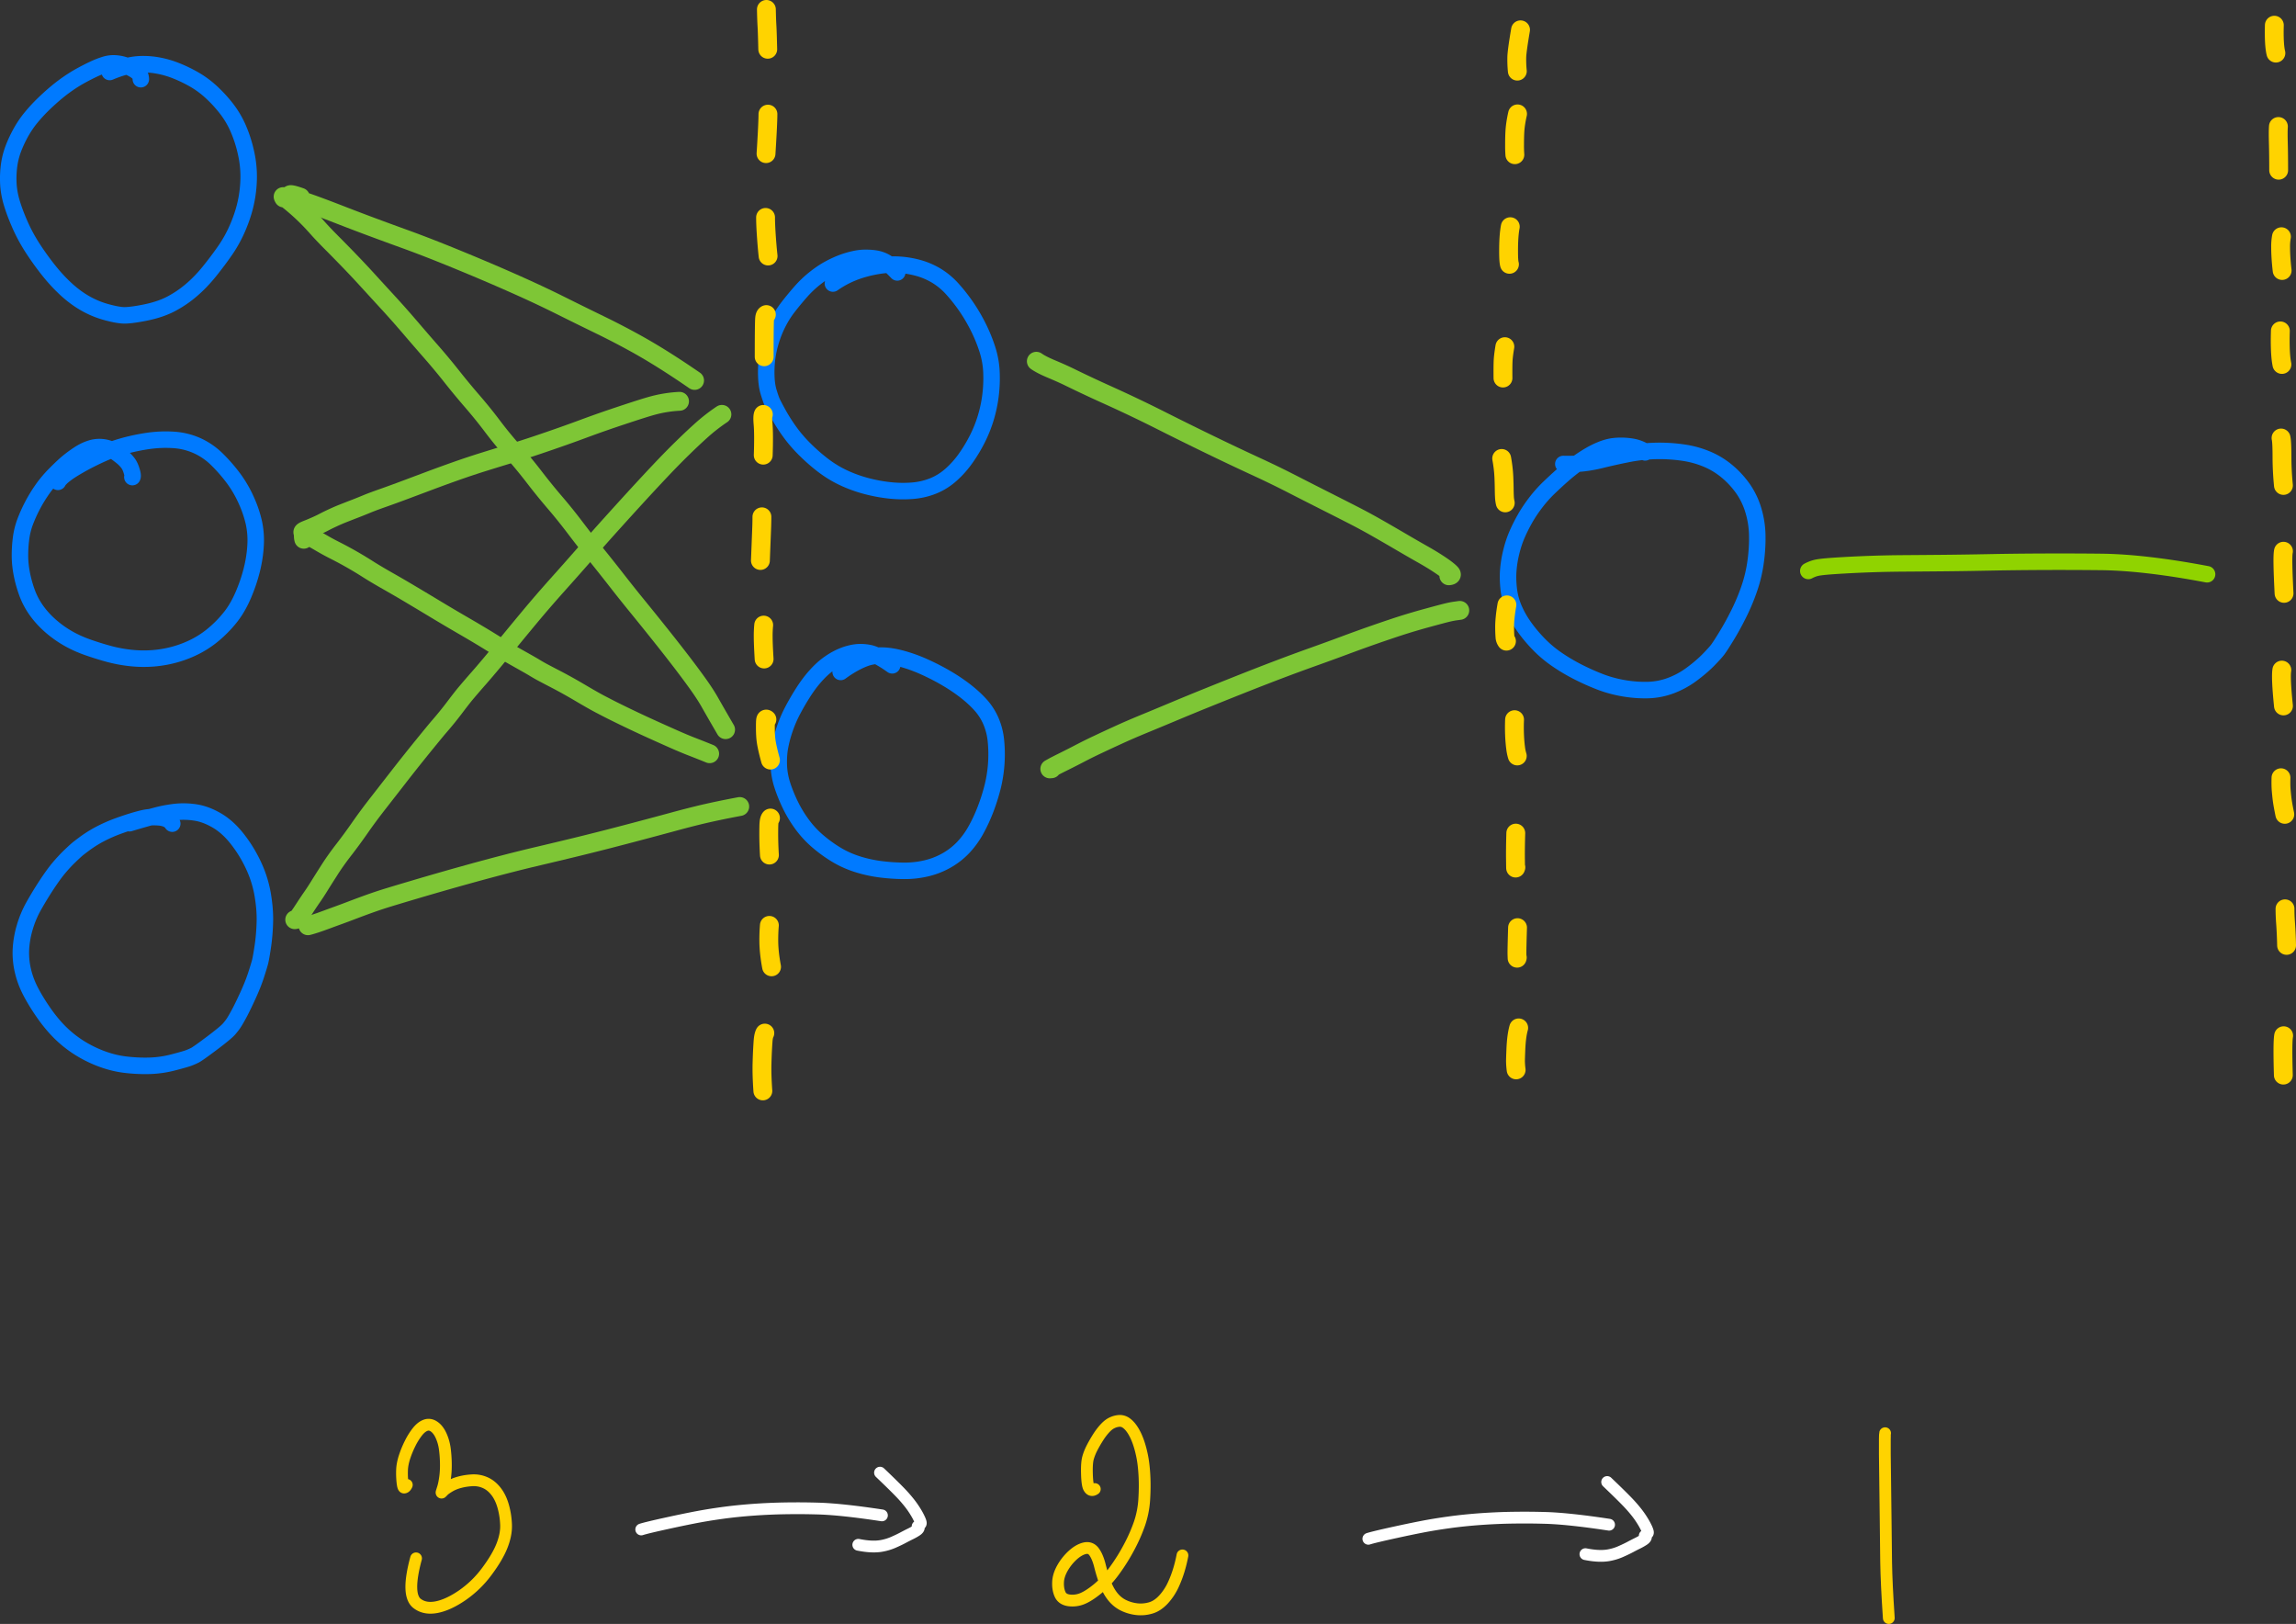 <svg xmlns="http://www.w3.org/2000/svg" width="184.164" height="130.236"><rect width="100%" height="100%" fill="#333333" stroke="none"/><path d="M11.296 6.35a.971.971 0 00-.066-.323.648.648 0 00-.175-.223 1.948 1.948 0 00-.336-.237 5.402 5.402 0 00-.44-.226 2.946 2.946 0 00-1.144-.26 2.31 2.31 0 00-.757.12 6.98 6.98 0 00-.903.359c-.322.152-.654.322-.997.51-.342.189-.687.403-1.034.644-.347.24-.687.502-1.02.783a19.37 19.37 0 00-.997.91c-.333.326-.646.668-.941 1.027-.295.36-.558.745-.79 1.156-.231.411-.43.83-.597 1.256a6.16 6.16 0 00-.354 1.31 7.931 7.931 0 00-.079 1.453c.016.522.103 1.053.26 1.595.158.541.38 1.14.668 1.794.287.655.63 1.289 1.027 1.903.397.613.823 1.205 1.277 1.776.454.57.926 1.08 1.416 1.529.49.449.997.823 1.522 1.122.526.299 1.07.527 1.63.684.562.158 1.018.248 1.369.273.35.024.933-.044 1.747-.203.814-.16 1.51-.387 2.088-.684a8.722 8.722 0 001.649-1.106c.521-.44 1.016-.953 1.486-1.536.47-.583.896-1.153 1.28-1.71a10.46 10.46 0 00.999-1.83c.282-.663.493-1.312.632-1.946.14-.634.216-1.288.23-1.962a8.639 8.639 0 00-.217-2.071 10.55 10.55 0 00-.62-1.93 7.472 7.472 0 00-.937-1.588 10.835 10.835 0 00-1.22-1.329 7.576 7.576 0 00-1.39-1.024 11.39 11.39 0 00-1.47-.705 7.513 7.513 0 00-1.492-.418 6.411 6.411 0 00-1.447-.086c-.685.04-1.47.245-2.354.616M10.617 38.262c.046-.08.019-.268-.081-.565a2.134 2.134 0 00-.187-.43c-.061-.1-.14-.203-.234-.308a3.126 3.126 0 00-.346-.325 8.899 8.899 0 00-.447-.34 2.285 2.285 0 00-2.108-.308c-.304.1-.62.259-.947.477a9.72 9.72 0 00-.869.646c-.25.211-.574.515-.968.912-.395.396-.74.807-1.038 1.231a11.876 11.876 0 00-1.391 2.64 5.98 5.98 0 00-.318 1.33c-.058.467-.085.93-.082 1.391.004.461.055.942.154 1.442.098.5.238.995.417 1.486.18.49.426.956.737 1.397.312.44.682.85 1.111 1.23.43.38.894.715 1.394 1.005.499.29 1.042.536 1.627.742.586.205 1.16.383 1.72.534.562.15 1.148.258 1.759.322.61.064 1.222.07 1.834.018a9.117 9.117 0 001.794-.336 8.746 8.746 0 001.659-.674 7.83 7.83 0 001.492-1.042 9.45 9.45 0 001.25-1.328c.36-.47.682-1.031.963-1.685.281-.654.506-1.312.674-1.975.168-.662.272-1.317.311-1.965a6.717 6.717 0 00-.125-1.831 9.286 9.286 0 00-.61-1.813 9.375 9.375 0 00-1.005-1.743 13.03 13.03 0 00-1.315-1.52 5.495 5.495 0 00-1.624-1.132 5.425 5.425 0 00-1.9-.466 9.888 9.888 0 00-2.032.081c-.68.098-1.35.239-2.01.424-.659.186-1.284.415-1.874.689-.591.273-1.125.546-1.602.818-.478.273-.835.497-1.071.674-.378.282-.605.508-.684.677M13.817 66.054c-.034-.074-.114-.158-.242-.253a1.18 1.18 0 00-.32-.158 2.08 2.08 0 00-.482-.094c-.189-.017-.399-.022-.63-.014-.231.008-.48.045-.75.111-.267.066-.563.15-.887.25-.323.102-.661.216-1.014.344a12.15 12.15 0 00-1.047.436 9.861 9.861 0 00-1.72 1.029c-.238.177-.41.31-.52.4-.108.09-.308.274-.6.554-.293.28-.586.595-.88.945-.293.35-.624.805-.992 1.367a28.46 28.46 0 00-1.018 1.67 8.228 8.228 0 00-.728 1.725 7.687 7.687 0 00-.308 1.748 6.22 6.22 0 00.16 1.741c.136.592.359 1.175.667 1.75.308.576.671 1.158 1.09 1.747.42.59.863 1.11 1.332 1.56.47.45.986.847 1.548 1.19a9.74 9.74 0 001.756.843c.608.22 1.223.367 1.845.441a13.2 13.2 0 001.893.089 8.465 8.465 0 001.928-.275c.645-.168 1.059-.286 1.24-.355.183-.07.351-.144.506-.223.155-.079.603-.396 1.343-.952.74-.556 1.198-.934 1.373-1.133.174-.2.315-.382.42-.55.106-.166.244-.408.415-.725.17-.317.396-.781.678-1.394.281-.612.503-1.167.665-1.666.161-.499.269-.848.32-1.048.053-.2.126-.61.219-1.227.092-.617.149-1.271.168-1.962.02-.691-.039-1.432-.174-2.223a9.176 9.176 0 00-.732-2.328 10.83 10.83 0 00-1.302-2.127c-.515-.657-1.07-1.157-1.667-1.5-.596-.343-1.175-.555-1.738-.634a6.164 6.164 0 00-1.598-.03c-.504.06-.978.149-1.424.266-.66.174-1.4.384-2.222.63M71.97 21.847c-.336-.35-.568-.572-.695-.666a2.557 2.557 0 00-.283-.181c-.1-.056-.22-.109-.361-.16a2.56 2.56 0 00-.516-.119 5.286 5.286 0 00-.727-.041c-.282 0-.593.04-.934.119-.34.078-.679.183-1.013.315a8.448 8.448 0 00-1.027.491c-.35.196-.72.45-1.107.76-.388.31-.759.668-1.114 1.074-.354.406-.68.8-.977 1.184a8.067 8.067 0 00-.799 1.264c-.235.46-.428.937-.579 1.434-.15.496-.254.973-.311 1.43a9.028 9.028 0 00-.061 1.426c.016.492.08.917.189 1.273.109.357.197.612.264.765.067.153.23.466.488.937.258.472.562.954.914 1.445.352.49.762.97 1.232 1.437.47.467.96.897 1.474 1.29a8.951 8.951 0 001.65 1c.588.274 1.203.495 1.845.663a12.52 12.52 0 001.893.345c.62.063 1.221.07 1.805.02a5.598 5.598 0 001.649-.39c.516-.21.992-.51 1.428-.9a7.73 7.73 0 001.18-1.334c.351-.5.663-1.022.936-1.568a10.38 10.38 0 00.671-1.698c.174-.587.298-1.18.37-1.781.073-.6.097-1.208.072-1.823a6.881 6.881 0 00-.32-1.813 12.617 12.617 0 00-.708-1.752 13.651 13.651 0 00-2.067-3.07 5.78 5.78 0 00-1.251-1.069 5.872 5.872 0 00-1.432-.64 7.518 7.518 0 00-3.252-.205c-.535.083-1.055.207-1.559.369a7.957 7.957 0 00-2.129 1.06M71.564 53.356a10.12 10.12 0 00-1.1-.695 2.783 2.783 0 00-.659-.27 3.579 3.579 0 00-.678-.087 3.232 3.232 0 00-.851.09c-.31.07-.62.179-.931.326a5.856 5.856 0 00-.945.572c-.319.233-.648.54-.986.918-.339.379-.66.806-.966 1.282-.305.475-.587.957-.845 1.445-.26.488-.478.994-.657 1.52a9.922 9.922 0 00-.388 1.474c-.08.457-.11.948-.089 1.474.021.525.116 1.049.285 1.572.17.523.386 1.055.65 1.597.265.541.583 1.064.956 1.569.373.504.8.96 1.281 1.365.48.406.979.762 1.493 1.067.515.305 1.07.552 1.668.739.597.187 1.214.321 1.85.402a15.4 15.4 0 001.889.123 7.49 7.49 0 001.794-.208 6.15 6.15 0 001.61-.637 5.71 5.71 0 001.32-1.034 6.859 6.859 0 001.008-1.386c.29-.52.549-1.077.777-1.67.228-.595.417-1.19.567-1.788a10.925 10.925 0 00.273-3.646 5.366 5.366 0 00-.399-1.622 4.757 4.757 0 00-.823-1.297c-.341-.381-.74-.75-1.199-1.109a14.19 14.19 0 00-1.534-1.036c-.565-.333-1.16-.64-1.784-.921a12.024 12.024 0 00-1.847-.666c-.608-.162-1.15-.243-1.63-.243-.478 0-.921.077-1.328.231-.601.228-1.24.588-1.915 1.08M131.957 36.28c-.044-.073-.141-.144-.291-.212a3.2 3.2 0 00-.403-.157 3.244 3.244 0 00-.422-.093 5.732 5.732 0 00-.586-.058 5.079 5.079 0 00-.768.023c-.283.029-.584.101-.903.218a6.81 6.81 0 00-1.016.482c-.359.204-.735.45-1.13.738-.395.288-.77.59-1.126.906-.357.315-.717.65-1.083 1a10.48 10.48 0 00-1.043 1.173c-.33.43-.616.857-.858 1.283-.242.425-.457.853-.644 1.284-.187.43-.342.9-.465 1.406a9.081 9.081 0 00-.238 1.462c-.036.468-.024.967.035 1.497a5.52 5.52 0 00.404 1.545c.211.5.481.984.81 1.452.328.468.711.93 1.148 1.384a9.56 9.56 0 001.427 1.22c.514.359 1.063.69 1.646.993.583.303 1.188.578 1.814.824a9.92 9.92 0 001.958.543 9.965 9.965 0 001.963.148 5.663 5.663 0 001.833-.358 6.771 6.771 0 001.671-.912c.523-.388.965-.766 1.327-1.134.362-.369.612-.643.75-.824.137-.18.38-.553.726-1.12.346-.566.682-1.18 1.007-1.84.325-.66.602-1.329.83-2.005.23-.676.394-1.38.494-2.114.1-.733.143-1.443.127-2.13a7.379 7.379 0 00-.315-1.986 6.035 6.035 0 00-.81-1.701 7.251 7.251 0 00-1.246-1.37 6.332 6.332 0 00-1.622-1.008 7.782 7.782 0 00-1.954-.542 13.102 13.102 0 00-4.488.124c-.773.155-1.486.314-2.138.476-.976.242-1.97.347-2.982.314" fill="none" stroke="#007aff" stroke-width="1.323" stroke-linecap="round" stroke-linejoin="round" stroke-miterlimit="10"/><path d="M145.046 45.789c.23-.122.457-.207.68-.256.151-.032.38-.064.689-.093.308-.03.78-.063 1.414-.1a95.51 95.51 0 014.872-.158c.949-.006 1.982-.015 3.1-.025 1.119-.01 2.366-.029 3.74-.056 1.376-.027 2.816-.044 4.322-.05 1.505-.007 3.05-.002 4.635.014 2.333.024 5.178.354 8.533.989" fill="none" stroke="#90d300" stroke-width="1.323" stroke-linecap="round" stroke-linejoin="round" stroke-miterlimit="10"/><path d="M24.098 15.817c-.584-.205-.86-.26-.83-.165.02.068.142.145.364.232.221.086.523.195.903.326.381.13.814.287 1.297.468.484.181 1.064.404 1.742.667.678.264 1.421.546 2.229.847a294 294 0 002.606.956c.93.337 1.906.71 2.929 1.118 1.022.409 2.102.853 3.237 1.332 1.136.48 2.242.962 3.317 1.446 1.076.485 2.118.979 3.127 1.482s2.027 1.005 3.055 1.504a62.06 62.06 0 012.96 1.537c1.4.776 2.959 1.757 4.679 2.943M24.413 42.748c-.083.01-.124-.014-.122-.073.002-.042.12-.109.355-.202.235-.092.47-.19.703-.294.234-.103.445-.205.633-.304.188-.1.42-.213.698-.342.278-.129.538-.241.779-.338.241-.096.56-.221.957-.374.396-.153.73-.287 1-.4.272-.114.7-.275 1.287-.482a97.509 97.509 0 001.8-.656l2.01-.754c.727-.271 1.45-.534 2.169-.787a61.013 61.013 0 012.116-.702c.692-.216 1.413-.438 2.163-.666.75-.228 1.461-.456 2.134-.683.673-.226 1.343-.457 2.011-.693.668-.235 1.327-.475 1.979-.718a88.407 88.407 0 012.763-.962c1.19-.397 2.02-.66 2.49-.788a10.223 10.223 0 012.167-.346M23.64 73.757c.101-.002.203-.07.306-.205.103-.135.27-.38.5-.736.232-.356.431-.653.599-.892.167-.24.36-.533.576-.883.217-.35.49-.78.818-1.294.329-.513.708-1.047 1.138-1.602.43-.554.863-1.145 1.3-1.773.437-.627.92-1.279 1.448-1.955l1.651-2.12a163.958 163.958 0 013.154-3.92 29.187 29.187 0 001.418-1.746c.344-.452.6-.78.768-.983a76.15 76.15 0 011.09-1.265c.56-.64 1.184-1.38 1.872-2.223.688-.842 1.404-1.71 2.148-2.605a96.086 96.086 0 012.322-2.688c.804-.897 1.556-1.747 2.257-2.55.701-.803 1.398-1.589 2.091-2.357.693-.769 1.368-1.511 2.025-2.228.658-.716 1.284-1.39 1.879-2.019.595-.63 1.17-1.217 1.728-1.761.556-.544 1.04-1 1.451-1.368a14.592 14.592 0 011.726-1.353" fill="none" stroke="#7ec636" stroke-width="1.512" stroke-linecap="round" stroke-linejoin="round" stroke-miterlimit="10"/><path d="M22.76 15.878c-.053-.09-.064-.125-.034-.106l.163.101c.086.054.2.138.341.252a17.716 17.716 0 012.19 2.095c.327.367.702.763 1.125 1.188.423.424.894.903 1.41 1.436a72.717 72.717 0 011.546 1.645c.514.563 1.06 1.16 1.637 1.787.578.629 1.15 1.275 1.718 1.938.568.664 1.143 1.329 1.727 1.996a52.326 52.326 0 011.65 1.981 59.236 59.236 0 001.647 1.99c.582.674 1.121 1.34 1.619 2.002a32.571 32.571 0 001.639 2.001 39.023 39.023 0 011.709 2.07 50.047 50.047 0 001.657 2.043 42.37 42.37 0 011.62 2.011 80.911 80.911 0 001.649 2.105c.58.718 1.138 1.42 1.671 2.104a121.62 121.62 0 001.674 2.1c.582.714 1.156 1.425 1.721 2.133.566.707 1.108 1.396 1.626 2.068.519.671.994 1.307 1.427 1.907.433.6.78 1.129 1.039 1.586.385.68.809 1.415 1.269 2.205M24.703 74.243c.315-.077.786-.232 1.41-.463.396-.147.757-.279 1.083-.397.327-.118.687-.253 1.081-.404.394-.15.836-.315 1.324-.49a34.553 34.553 0 011.63-.54c.597-.182 1.244-.376 1.94-.581a250.113 250.113 0 014.653-1.333c.853-.236 1.729-.47 2.628-.704.9-.234 1.823-.462 2.772-.686.949-.223 1.88-.446 2.796-.668.915-.222 1.831-.452 2.75-.687a422.701 422.701 0 005.172-1.37c.75-.205 1.44-.384 2.067-.537.926-.226 2.035-.46 3.326-.702M24.366 43.246c-.069-.254-.025-.365.13-.335.111.022.243.07.395.142.152.073.425.225.82.457.394.231.771.437 1.132.618a30.43 30.43 0 012.616 1.487c.477.303 1.02.626 1.626.97.607.344 1.234.709 1.882 1.095.649.386 1.323.79 2.025 1.214.7.422 1.442.86 2.222 1.312.78.452 1.445.848 1.995 1.187.55.34.952.588 1.207.744.255.157.681.402 1.279.737.597.335.982.555 1.154.66.172.105.35.208.532.31.182.1.574.307 1.178.62.603.312 1.26.677 1.967 1.094.708.418 1.235.718 1.582.9.346.181.682.354 1.007.519a94.582 94.582 0 003.263 1.55c.635.288 1.213.546 1.731.775.519.229.966.416 1.34.561a89.04 89.04 0 011.473.584M83.125 28.971c.262.187.671.398 1.23.631.557.234 1.03.446 1.42.637a108.29 108.29 0 003.165 1.484 110.558 110.558 0 014.237 2.025 280.867 280.867 0 005.004 2.459c.864.413 1.76.834 2.687 1.262a73.64 73.64 0 012.699 1.312c.871.447 1.706.872 2.506 1.276.8.404 1.562.79 2.287 1.16.726.369 1.426.746 2.1 1.131.676.385 1.313.754 1.913 1.106.6.351 1.148.668 1.646.95.498.28.91.527 1.238.74.328.212.58.387.757.525.178.139.298.246.363.322.09.106.034.168-.165.186M84.339 61.652l-.131.011c-.007 0 .001-.005.024-.018l.24-.134c.139-.077.436-.228.893-.454.456-.227.876-.44 1.259-.642a38.25 38.25 0 011.406-.696 136.65 136.65 0 011.742-.809c.607-.277 1.29-.572 2.052-.885.762-.313 1.552-.642 2.37-.985a209.37 209.37 0 012.637-1.084c.939-.379 1.885-.758 2.84-1.137.955-.378 1.899-.745 2.832-1.1.933-.355 1.854-.694 2.765-1.02.91-.324 1.772-.638 2.583-.94.81-.302 1.59-.584 2.335-.844.746-.26 1.442-.496 2.088-.707a49.97 49.97 0 012.258-.668c.86-.235 1.403-.379 1.629-.43.225-.052.419-.089.58-.11l.35-.049" fill="none" stroke="#7ec636" stroke-width="1.512" stroke-linecap="round" stroke-linejoin="round" stroke-miterlimit="10"/><path d="M61.473.756c.01.545.026.985.046 1.318.02.329.04.954.062 1.876M61.597 9.154c0 .482-.051 1.537-.153 3.166M61.407 17.437c0 .335.015.735.044 1.202.045.712.098 1.342.158 1.892M61.47 25.228c-.07.03-.115.118-.134.261-.027.205-.04 1.246-.04 3.122M61.229 33.236c-.05.11-.058.356-.025.735.049.553.054 1.397.016 2.531M61.113 41.448c0 .28-.008.637-.025 1.073l-.095 2.428M61.256 50.132a8.757 8.757 0 00-.039.943c0 .378.025.97.073 1.774M61.513 57.698c-.055-.055-.09-.037-.104.055-.015.092-.02.32-.018.684.003.364.02.673.052.925.047.368.165.9.356 1.594M61.8 65.606c-.063.068-.103.204-.12.408-.011.131-.017.39-.018.773-.002.574.016 1.17.054 1.786M61.712 74.214c-.033.41-.049.826-.046 1.246.004.623.078 1.315.221 2.076M61.347 82.852c-.068.129-.113.325-.135.587-.014.17-.03.412-.047.729-.017.316-.031.685-.042 1.105-.017.621.005 1.36.066 2.215M121.61 85.801a6.096 6.096 0 01-.052-.7c0-.13.01-.436.029-.916.03-.743.107-1.326.228-1.75M121.702 76.794l-.014.05a613.896 613.896 0 01-.01-.28c-.008-.218.007-.941.045-2.168M121.59 69.555l-.022.06a.67.67 0 01-.003-.079l-.008-.627c-.008-.532.001-1.23.025-2.095M121.701 60.625a3.612 3.612 0 01-.13-.627c-.025-.183-.049-.42-.07-.714a14.76 14.76 0 01-.017-1.568M120.834 51.419a.638.638 0 01-.119-.339 9.585 9.585 0 01-.028-.72c-.006-.495.055-1.112.183-1.85M120.737 40.328a2.624 2.624 0 01-.062-.421 13.27 13.27 0 01-.021-.68 29.922 29.922 0 00-.027-.952c-.022-.489-.08-.992-.175-1.507M120.555 30.317c-.005-.58-.003-1.018.008-1.312.01-.295.058-.696.143-1.202M121.075 21.196c-.046-.146-.07-.49-.07-1.032-.002-.843.043-1.504.136-1.983M121.508 12.406a9.7 9.7 0 01-.023-.822c0-.407.008-.752.025-1.037.025-.422.096-.893.213-1.413M121.706 5.704a9.231 9.231 0 01-.043-1.125c.009-.335.11-1.064.3-2.186M182.427 2.022c-.028 1.041.013 1.786.124 2.236M182.753 10.146c-.02.282-.021.731-.005 1.346.016.57.024 1.288.025 2.158M182.997 18.986a4.353 4.353 0 00-.066.852c0 .532.04 1.15.121 1.854M182.91 26.538c-.036 1.216.006 2.112.125 2.69M182.965 35.127c.049.198.074.714.075 1.548.002.739.04 1.49.116 2.255M183.158 44.208c-.038.152-.052.53-.041 1.135.01.527.038 1.274.088 2.242M183.028 53.741c-.068.393-.025 1.35.13 2.872M182.96 62.374c-.012.398-.006.741.018 1.028.017.195.037.4.062.614.037.314.112.744.226 1.292M183.282 72.885c0 .36.014.726.042 1.097.041.55.069 1.161.084 1.835M183.173 83.064c-.066.322-.075 1.374-.024 3.156" fill="none" stroke="#ffd300" stroke-width="1.512" stroke-linecap="round" stroke-linejoin="round" stroke-miterlimit="10"/><path d="M32.63 119.084c-.062.138-.134.21-.218.214-.058.003-.102-.152-.134-.463a6.874 6.874 0 01-.03-.944c.012-.318.077-.66.195-1.027a7.97 7.97 0 01.451-1.098 5.32 5.32 0 01.591-.947c.212-.266.431-.438.659-.518.227-.08.451-.044.673.107.222.15.41.392.561.725.152.332.253.692.303 1.077.05.386.077.777.082 1.174.006.396-.015.764-.062 1.104-.046.339-.102.611-.165.817l-.113.361c-.01.036-.009.046.005.031l.148-.15c.084-.086.242-.2.475-.34.233-.14.505-.251.816-.335.31-.083.643-.135.998-.156a2.26 2.26 0 011.025.177c.329.139.62.368.876.688.256.32.452.719.59 1.197.137.478.216.978.235 1.501.02.523-.09 1.087-.329 1.692-.239.605-.643 1.29-1.213 2.055a8.349 8.349 0 01-1.972 1.914c-.744.51-1.43.827-2.056.949-.626.121-1.147.024-1.562-.293-.592-.451-.621-1.658-.088-3.62M87.815 119.419c-.199.14-.358.1-.478-.118-.086-.156-.136-.525-.153-1.107-.016-.583.013-1.01.09-1.279.075-.27.187-.547.336-.833.149-.285.31-.562.482-.831.172-.27.356-.508.55-.717.194-.208.389-.355.584-.441a1.59 1.59 0 01.569-.143.87.87 0 01.542.171c.177.123.348.31.513.563.164.253.31.554.437.903s.235.744.325 1.184c.09.44.152.964.184 1.572.033.607.027 1.246-.016 1.918a7.38 7.38 0 01-.373 1.91 13.248 13.248 0 01-.84 1.908 15.178 15.178 0 01-1.176 1.882 7.903 7.903 0 01-1.34 1.448c-.467.382-.873.645-1.22.789a2.069 2.069 0 01-1.064.149c-.362-.045-.606-.202-.73-.47-.125-.27-.182-.59-.17-.964.01-.373.128-.758.351-1.153.224-.395.5-.741.828-1.04.328-.297.65-.481.964-.553.315-.071.568.028.758.297.19.268.345.642.464 1.121.119.48.26.937.424 1.373.164.435.369.804.615 1.106.246.302.537.532.872.691.336.159.688.258 1.056.298.369.04.736.006 1.102-.101.366-.107.708-.333 1.027-.679a4.62 4.62 0 00.797-1.215c.317-.69.557-1.462.72-2.318" fill="none" stroke="#ffd300" stroke-width=".945" stroke-linecap="round" stroke-linejoin="round" stroke-miterlimit="10"/><path d="M51.434 122.658c.283-.093 1.016-.269 2.199-.527.699-.153 1.377-.294 2.035-.423a41.01 41.01 0 012.19-.362c.801-.112 1.641-.2 2.52-.264a46.18 46.18 0 012.634-.117 58.5 58.5 0 012.61.017c1.262.037 2.968.22 5.119.547M73.603 122.414c.068 0 .099.035.095.105-.004.07-.072.148-.205.235a4.352 4.352 0 01-.462.259c-.175.085-.37.186-.586.3-.215.116-.476.24-.782.375-.306.134-.63.231-.969.29-.499.088-1.116.058-1.85-.089M73.804 122.205c.03.021.048.007.054-.044.006-.05-.027-.157-.1-.322a5.435 5.435 0 00-.335-.618 7.265 7.265 0 00-.533-.753 11.376 11.376 0 00-.673-.763c-.357-.372-.9-.905-1.63-1.601M109.757 123.407c.283-.092 1.016-.268 2.2-.527.698-.153 1.377-.294 2.035-.423.658-.129 1.387-.25 2.189-.361.802-.113 1.642-.2 2.52-.265a46.11 46.11 0 012.635-.116 58.5 58.5 0 012.609.017c1.262.036 2.969.219 5.12.546M131.927 123.164c.067 0 .099.035.095.104-.005.07-.073.149-.206.235a4.343 4.343 0 01-.462.26c-.175.085-.37.185-.585.3-.216.115-.476.24-.783.374-.306.135-.629.231-.968.29-.5.088-1.116.058-1.85-.088M132.128 122.955c.03.02.048.006.053-.044.006-.05-.027-.158-.099-.322a5.425 5.425 0 00-.336-.619 7.253 7.253 0 00-.533-.753 11.376 11.376 0 00-.672-.763c-.357-.371-.9-.905-1.63-1.6" fill="none" stroke="#fff" stroke-width=".945" stroke-linecap="round" stroke-linejoin="round" stroke-miterlimit="10"/><path d="M151.205 114.94c-.02.064-.027.634-.02 1.712.004.57.012 1.217.024 1.938.013.72.026 1.817.04 3.289.013 1.472.026 2.603.039 3.394.018 1.162.09 2.659.214 4.49" fill="none" stroke="#ffd300" stroke-width=".945" stroke-linecap="round" stroke-linejoin="round" stroke-miterlimit="10"/></svg>